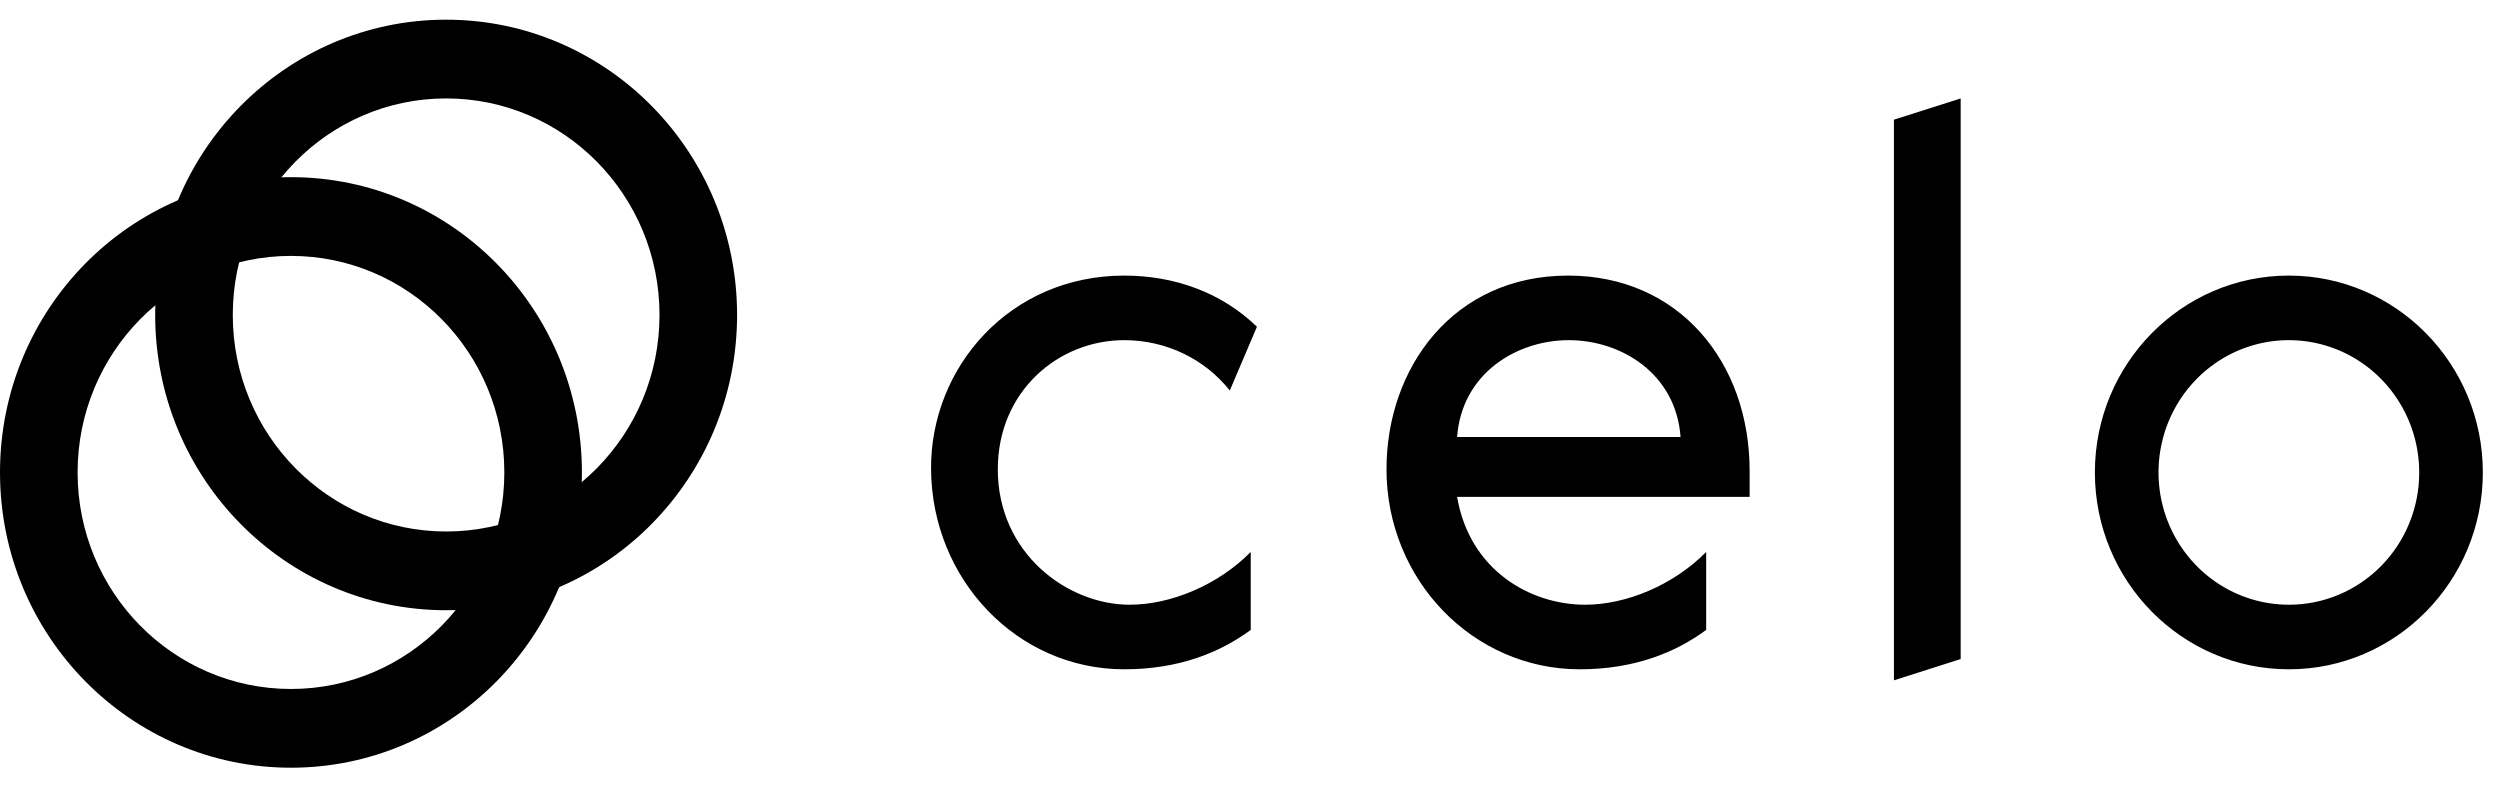 <svg width="127" height="40" viewBox="0 0 127 40" fill="none" xmlns="http://www.w3.org/2000/svg">
<path d="M96.212 34.56L99.602 33.48V5L96.212 6.08V34.56ZM57.112 17.28C59.241 17.28 61.211 18.24 62.473 19.84L63.852 16.6C62.039 14.84 59.635 14 57.112 14C51.279 14 47.258 18.68 47.298 23.84C47.337 29.44 51.673 34 57.112 34C59.871 34 61.96 33.16 63.537 32V28.04C61.881 29.72 59.477 30.72 57.388 30.72C54.235 30.72 50.688 28.12 50.688 23.84C50.688 19.88 53.762 17.28 57.112 17.28ZM79.658 14C73.824 14 70.434 18.68 70.434 23.84C70.434 29.44 74.81 34 80.249 34C83.008 34 85.097 33.16 86.674 32V28.04C85.018 29.72 82.614 30.72 80.525 30.72C77.726 30.72 74.652 28.96 74.021 25.24H88.881V23.92C88.881 18.4 85.294 14 79.658 14ZM116.274 14C110.835 14 106.42 18.48 106.42 24C106.42 29.52 110.835 34 116.274 34C121.713 34 126.128 29.52 126.128 24C126.128 18.48 121.713 14 116.274 14ZM79.697 17.28C82.338 17.28 85.136 18.96 85.373 22.2H74.021C74.258 18.96 77.056 17.28 79.697 17.28ZM116.274 30.72C114.964 30.72 113.684 30.326 112.595 29.587C111.506 28.849 110.658 27.799 110.156 26.572C109.655 25.344 109.524 23.992 109.78 22.689C110.035 21.385 110.666 20.188 111.592 19.248C112.518 18.308 113.698 17.668 114.982 17.409C116.267 17.15 117.598 17.283 118.808 17.791C120.018 18.3 121.052 19.161 121.78 20.267C122.507 21.372 122.896 22.671 122.896 24C122.897 24.883 122.727 25.757 122.395 26.573C122.062 27.389 121.575 28.131 120.96 28.755C120.344 29.379 119.614 29.874 118.81 30.211C118.006 30.549 117.144 30.721 116.274 30.72V30.72Z" fill="black"/>
<path d="M14.781 35C20.767 35 25.62 30.075 25.62 24C25.62 17.925 20.767 13 14.781 13C8.794 13 3.942 17.925 3.942 24C3.942 30.075 8.794 35 14.781 35ZM14.781 39C6.618 39 0 32.284 0 24C0 15.716 6.618 9 14.781 9C22.944 9 29.561 15.716 29.561 24C29.561 32.284 22.944 39 14.781 39Z" fill="black"/>
<path d="M22.664 27C28.65 27 33.503 22.075 33.503 16C33.503 9.925 28.65 5 22.664 5C16.677 5 11.825 9.925 11.825 16C11.825 22.075 16.677 27 22.664 27ZM22.664 31C14.501 31 7.883 24.284 7.883 16C7.883 7.716 14.501 1 22.664 1C30.826 1 37.444 7.716 37.444 16C37.444 24.284 30.826 31 22.664 31Z" fill="black"/>
<path d="M23.148 30.992C24.173 29.732 24.907 28.256 25.297 26.672C26.859 26.276 28.313 25.531 29.554 24.492C29.498 26.326 29.108 28.134 28.406 29.826C26.739 30.539 24.957 30.934 23.149 30.992H23.148ZM12.147 13.327C10.586 13.723 9.132 14.468 7.891 15.508C7.947 13.673 8.336 11.865 9.039 10.174C10.706 9.46 12.488 9.065 14.296 9.008C13.272 10.267 12.538 11.743 12.147 13.327V13.327Z" fill="black"/>
</svg>
